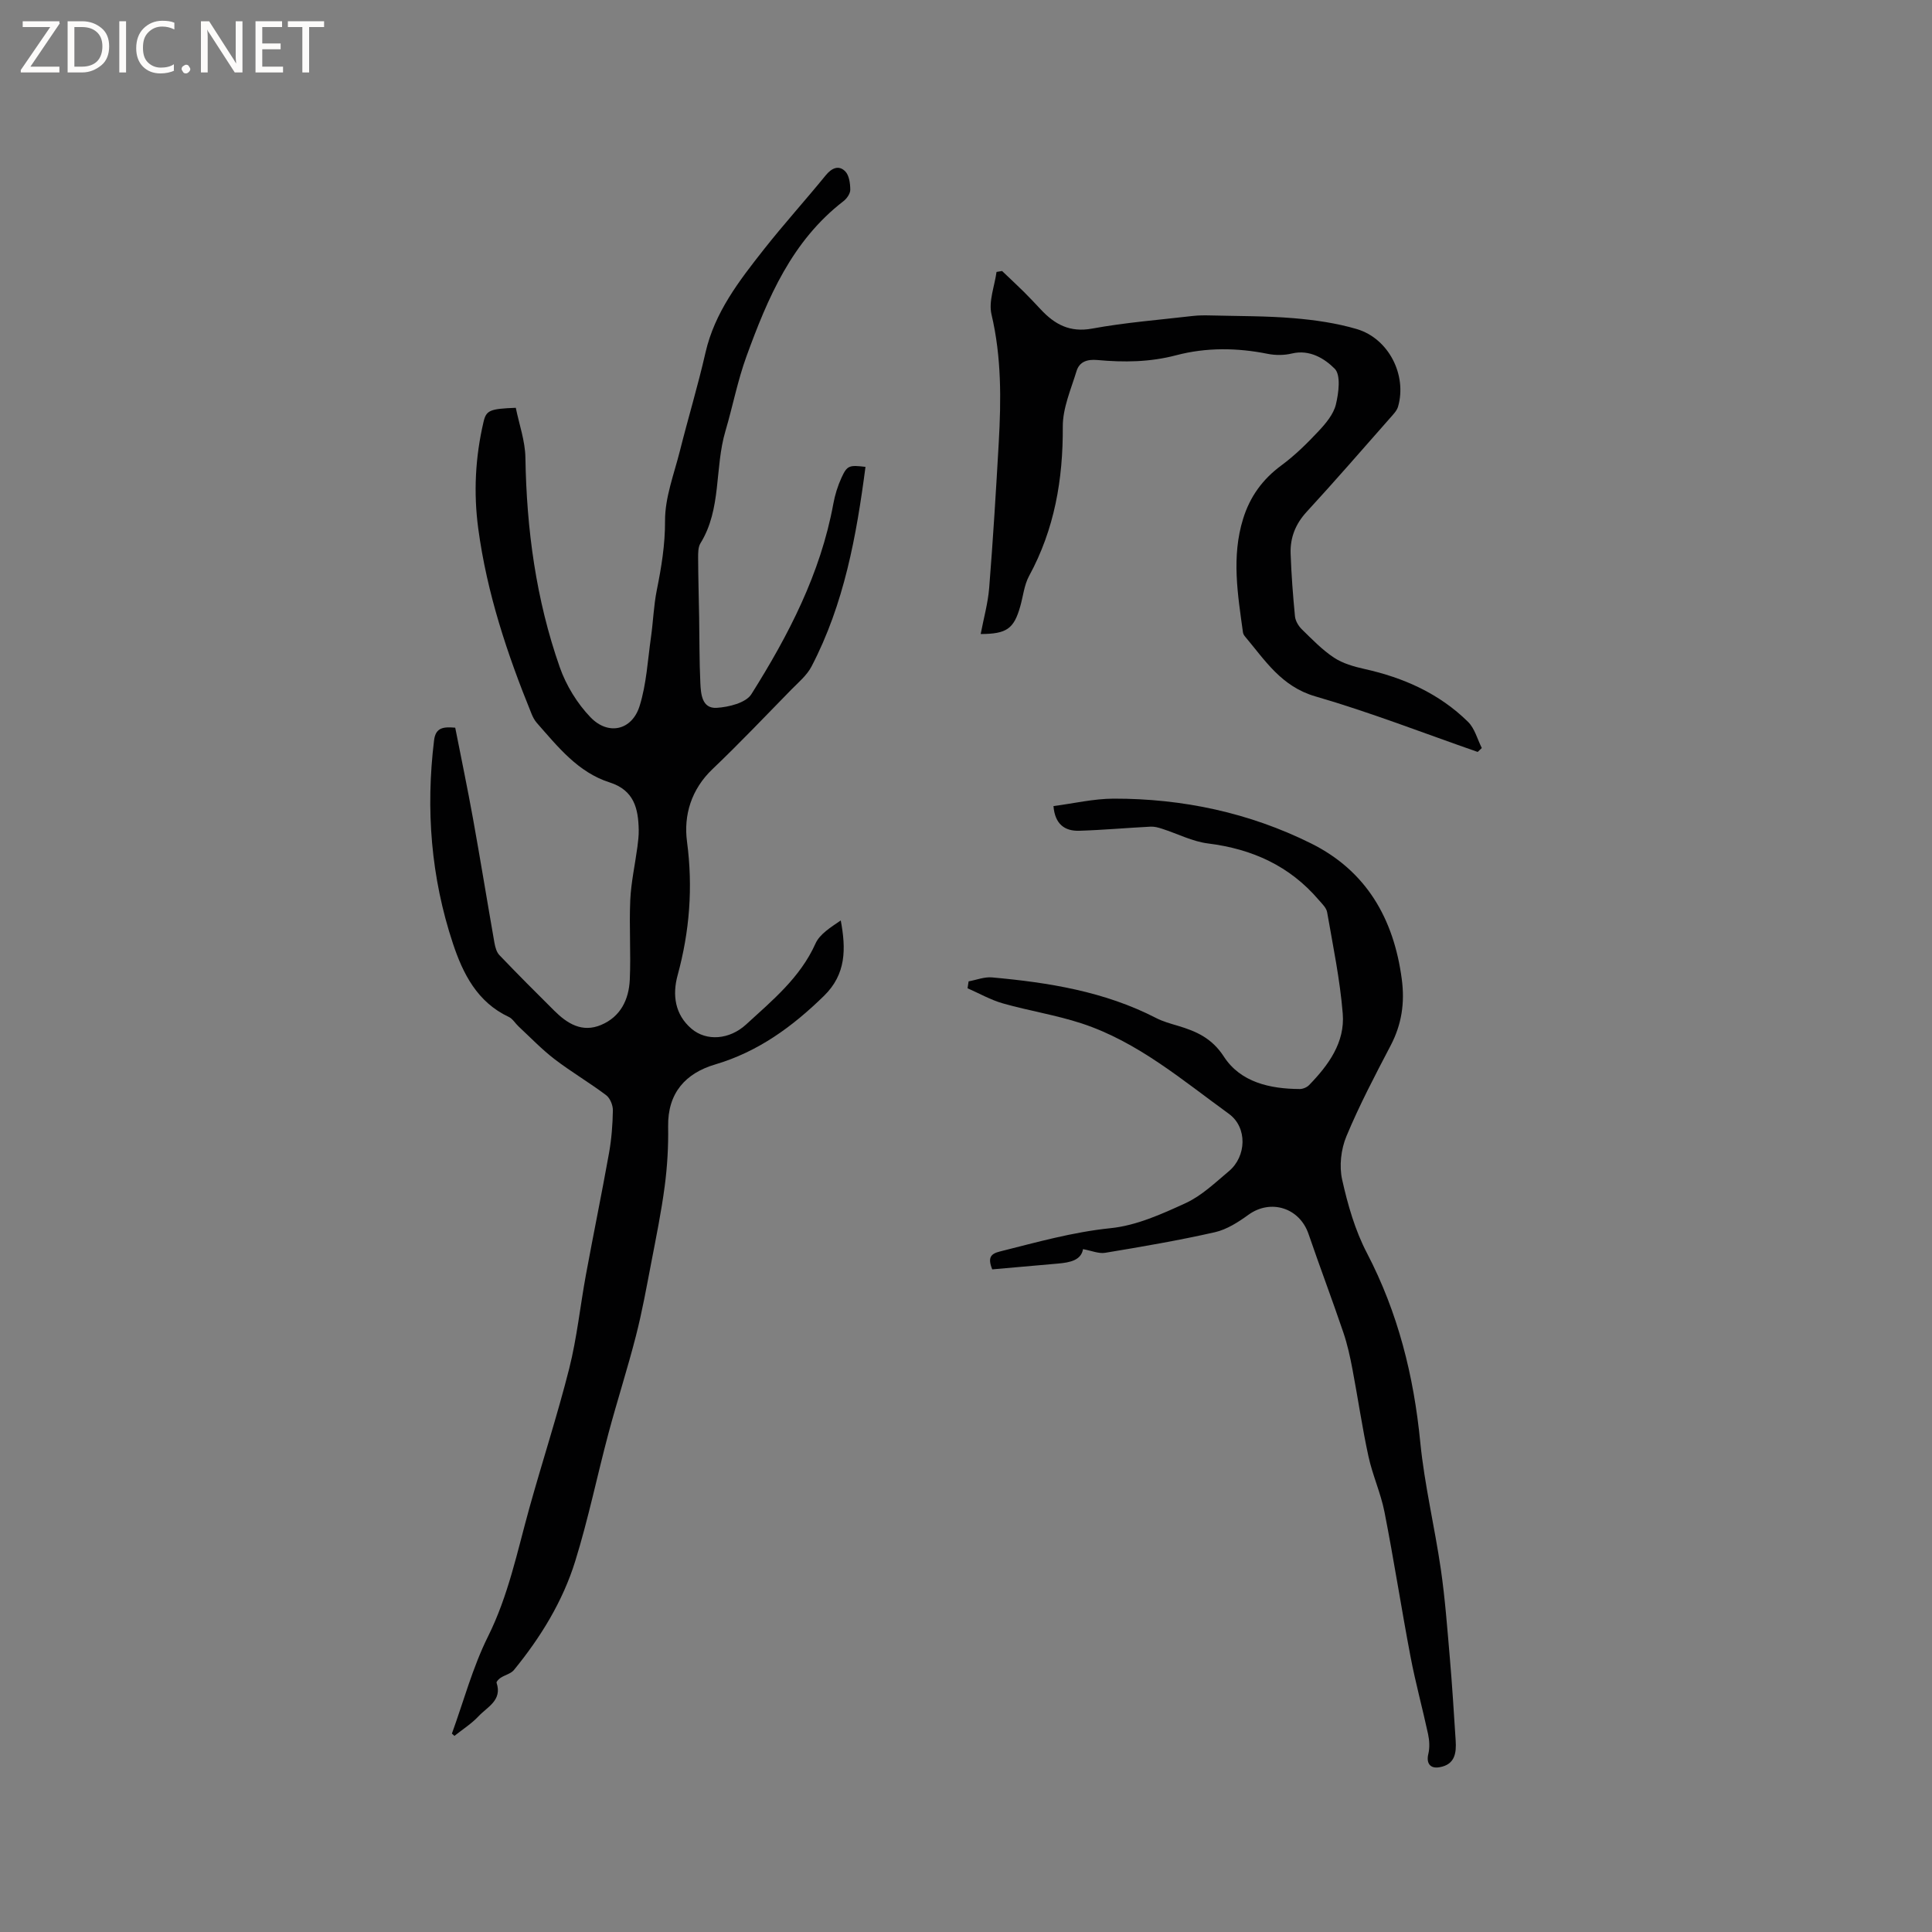 <svg enable-background="new 0 0 400 400" viewBox="0 0 400 400" xmlns="http://www.w3.org/2000/svg"><rect x="0" y="0" width="400" height="400" fill="#808080" stroke="none"/><g fill="#fcfbfa"><path d="m12.4 4.8-6.1 9h6v1.2h-8v-.5l6.1-8.9h-5.7v-1.2h7.6v.4z"/><path d="m14 15v-10.6h3c1.6 0 2.9.5 4 1.4s1.6 2.2 1.6 3.8-.5 3-1.6 3.9-2.4 1.5-4 1.5zm1.4-9.4v8.2h1.6c1.3 0 2.4-.4 3.1-1.1s1.1-1.8 1.1-3.1-.4-2.3-1.2-3-1.8-1-3.1-1z"/><path d="m26.1 4.4v10.6h-1.4v-10.6z"/><path d="m36.1 14.6c-.8.4-1.8.6-2.9.6-1.5 0-2.7-.5-3.6-1.4s-1.4-2.2-1.4-3.8c0-1.7.5-3.1 1.5-4.1s2.3-1.6 3.9-1.6c1 0 1.8.1 2.5.4v1.4c-.8-.4-1.6-.6-2.5-.6-1.2 0-2.1.4-2.9 1.2s-1.1 1.8-1.1 3.2c0 1.3.3 2.3 1 3s1.6 1.1 2.7 1.1c1 0 2-.2 2.7-.7v1.3z"/><path d="m37.6 14.3c0-.2.1-.5.3-.6s.4-.3.6-.3c.3 0 .5.1.6.3s.3.4.3.6-.1.4-.3.6-.4.3-.6.3c-.3 0-.5-.1-.6-.3s-.3-.4-.3-.6z"/><path d="m50.2 15h-1.6l-5.3-8.2c-.2-.2-.3-.5-.4-.7 0 .2.1.7.1 1.5v7.4h-1.4v-10.6h1.7l5.2 8.1c.2.4.4.6.4.7 0-.3-.1-.8-.1-1.5v-7.3h1.4z"/><path d="m58.6 15h-5.7v-10.6h5.5v1.2h-4.1v3.4h3.8v1.2h-3.8v3.6h4.3z"/><path d="m67.1 5.6h-3.1v9.4h-1.4v-9.4h-3v-1.2h7.5z"/></g><path d="m93.56 358.93c2.44-6.73 4.31-13.75 7.48-20.12 4.22-8.48 6.05-17.56 8.54-26.52 2.69-9.68 5.82-19.25 8.28-28.99 1.59-6.33 2.26-12.89 3.44-19.32 1.55-8.42 3.28-16.81 4.79-25.24.52-2.91.75-5.89.8-8.84.02-1.07-.58-2.54-1.4-3.16-3.46-2.6-7.22-4.81-10.66-7.44-2.66-2.04-5-4.49-7.46-6.78-.69-.64-1.22-1.59-2.02-1.97-6.54-3.06-9.5-8.95-11.58-15.22-4.54-13.68-5.65-27.75-3.9-42.06.33-2.72 2.01-2.8 4.38-2.61 1.23 6.26 2.55 12.56 3.69 18.88 1.54 8.54 2.93 17.12 4.43 25.67.16.88.43 1.91 1.02 2.53 3.73 3.9 7.54 7.72 11.37 11.52 2.69 2.67 5.75 4.59 9.67 2.95 4.07-1.7 5.77-5.28 5.96-9.37.25-5.49-.15-11.01.1-16.5.17-3.68.99-7.34 1.48-11.01.15-1.15.29-2.32.27-3.48-.08-4.44-.95-8.24-6.02-9.86-6.56-2.09-10.71-7.37-15.05-12.29-.48-.54-.84-1.22-1.11-1.89-5.05-12.39-9.25-25.02-11.04-38.35-1-7.43-.62-14.81 1.09-22.11.56-2.41 1.31-2.71 6.68-2.92.68 3.38 1.94 6.85 1.99 10.34.24 14.84 2.2 29.39 7.12 43.39 1.32 3.76 3.61 7.49 6.36 10.35 3.69 3.83 8.59 2.69 10.16-2.33 1.43-4.56 1.68-9.5 2.36-14.28.46-3.23.56-6.52 1.2-9.71.96-4.76 1.73-9.41 1.71-14.38-.02-4.83 1.88-9.7 3.09-14.51 1.7-6.78 3.73-13.47 5.28-20.28 1.91-8.37 6.98-14.89 12.08-21.37 4.13-5.24 8.62-10.2 12.84-15.38 1.24-1.51 2.69-2.12 4-.81.83.82 1.05 2.51 1.06 3.82.01.8-.71 1.83-1.41 2.37-10.68 8.23-15.68 20.03-20.09 32.15-1.83 5.03-2.85 10.38-4.34 15.42-2.28 7.69-.77 16.14-5.18 23.26-.5.81-.48 2.02-.48 3.05.02 4.08.14 8.16.21 12.24.08 4.54.03 9.09.25 13.63.11 2.29.32 5.33 3.38 5.15 2.5-.15 6.05-1.03 7.18-2.82 7.69-12.22 14.32-24.98 16.97-39.42.34-1.85.91-3.71 1.7-5.42 1.16-2.54 1.61-2.63 4.96-2.23-1.87 14.29-4.42 28.39-11.18 41.34-.95 1.81-2.67 3.25-4.15 4.75-5.41 5.53-10.75 11.15-16.35 16.49-4.4 4.2-6 9.55-5.27 15.03 1.25 9.45.54 18.53-1.95 27.66-1.1 4.03-.59 8.11 2.89 11.07 3.1 2.63 7.85 2.26 11.29-.89 5.45-5 11.2-9.7 14.37-16.76.9-2 3.19-3.38 5.23-4.78 1.1 5.87 1.13 11.11-3.46 15.6-6.54 6.39-13.63 11.58-22.56 14.22-6.09 1.8-9.83 5.88-9.72 12.82.07 4.12-.17 8.29-.71 12.38-.7 5.32-1.78 10.59-2.79 15.86-.98 5.08-1.89 10.18-3.18 15.18-1.73 6.76-3.88 13.41-5.68 20.15-2.34 8.78-4.17 17.72-6.86 26.39-2.58 8.35-7.16 15.8-12.7 22.58-.63.77-1.85 1.03-2.75 1.61-.37.24-.93.81-.85 1.04 1.22 3.64-1.92 4.99-3.71 6.91-1.46 1.56-3.33 2.74-5.02 4.09-.17-.18-.34-.33-.52-.47z" fill="#010102"/><path d="m200.54 203.18c1.61-.29 3.26-.96 4.83-.82 11.75 1.06 23.32 2.91 33.99 8.41 1.4.72 2.96 1.15 4.48 1.6 3.84 1.15 7.05 2.54 9.55 6.39 3.44 5.31 9.53 6.68 15.71 6.71.66 0 1.49-.35 1.94-.82 4.01-4.13 7.45-8.83 6.96-14.8-.57-7.04-2.02-14.01-3.23-20.98-.16-.93-1.07-1.77-1.75-2.56-6.02-7.05-13.78-10.54-22.9-11.68-3.24-.4-6.33-2.02-9.51-3.04-.76-.25-1.59-.48-2.38-.44-4.93.25-9.86.7-14.79.85-3.02.09-5.03-1.38-5.33-5.11 4.17-.54 8.32-1.53 12.48-1.54 14.28-.02 28.05 2.91 40.85 9.27 11.45 5.69 17.12 15.58 18.78 28.08.66 4.93-.01 9.4-2.32 13.8-3.23 6.17-6.48 12.36-9.15 18.78-1.11 2.67-1.5 6.12-.88 8.92 1.16 5.21 2.68 10.53 5.14 15.23 6.43 12.34 9.69 25.38 11.04 39.15.87 8.83 2.98 17.52 4.26 26.32.88 6.07 1.33 12.2 1.86 18.32.49 5.7.84 11.42 1.21 17.13.17 2.61-.15 4.99-3.36 5.54-1.95.34-2.76-.86-2.3-2.76.31-1.29.23-2.77-.05-4.09-1.15-5.35-2.61-10.64-3.63-16.01-1.9-9.98-3.44-20.03-5.4-30-.77-3.91-2.48-7.63-3.32-11.52-1.3-5.97-2.17-12.03-3.31-18.03-.49-2.58-1.05-5.17-1.9-7.65-2.31-6.81-4.86-13.54-7.19-20.34-1.85-5.43-7.82-7.31-12.42-4-2.11 1.53-4.5 3.07-6.98 3.63-7.51 1.7-15.11 3-22.71 4.26-1.34.22-2.83-.44-4.58-.76-.4 2.32-2.71 2.77-5.19 2.99-4.6.4-9.2.81-13.61 1.2-.99-2.47-.29-3.23 1.58-3.7 7.58-1.9 15.04-4.02 22.93-4.83 5.33-.54 10.6-2.92 15.56-5.2 3.29-1.52 6.08-4.21 8.92-6.59 3.66-3.06 3.89-9.07 0-11.89-9.67-7-18.88-14.9-30.47-18.71-5.31-1.74-10.9-2.61-16.29-4.14-2.54-.72-4.9-2.07-7.34-3.14.07-.45.15-.94.22-1.43z" fill="#010102"/><path d="m305.94 155.68c-11.19-3.89-22.24-8.21-33.6-11.5-7.06-2.04-10.43-7.48-14.59-12.42-.2-.24-.37-.55-.41-.85-1.08-7.83-2.4-15.65.03-23.49 1.42-4.59 4.02-8.19 7.93-11.07 2.8-2.06 5.32-4.55 7.71-7.1 1.49-1.59 3.08-3.49 3.57-5.5.58-2.41 1.06-6.11-.25-7.42-2.07-2.07-5.15-4.03-8.86-3.14-1.59.38-3.4.39-5 .07-6.35-1.28-12.75-1.34-18.91.28-5.48 1.45-10.87 1.5-16.35 1-2.1-.19-3.72.33-4.32 2.28-1.16 3.79-2.87 7.67-2.85 11.5.06 10.93-1.71 21.25-6.98 30.93-1.03 1.9-1.23 4.24-1.85 6.37-1.31 4.57-2.79 5.63-8.17 5.65.61-3.22 1.5-6.36 1.76-9.55.8-10.02 1.41-20.05 1.98-30.08.5-8.89.58-17.73-1.5-26.54-.64-2.7.64-5.86 1.04-8.8.38-.06.76-.13 1.15-.19 1.5 1.43 3.02 2.84 4.5 4.3 1.2 1.19 2.36 2.43 3.52 3.67 2.89 3.09 6.01 4.8 10.63 3.95 6.86-1.26 13.85-1.8 20.8-2.61 1.26-.15 2.54-.14 3.8-.11 5.71.15 11.44.09 17.12.57 4.4.37 8.86 1.01 13.07 2.25 6.61 1.96 10.43 9.54 8.54 16.07-.25.85-.99 1.59-1.6 2.29-5.75 6.52-11.44 13.09-17.33 19.49-2.32 2.52-3.42 5.36-3.31 8.63.15 4.34.48 8.67.9 12.99.09.94.72 2 1.42 2.69 2.12 2.07 4.21 4.25 6.66 5.87 1.83 1.21 4.14 1.86 6.33 2.35 8.11 1.8 15.47 5.08 21.43 10.95 1.38 1.36 1.92 3.58 2.84 5.41-.28.27-.56.54-.85.81z" fill="#010102"/></svg>